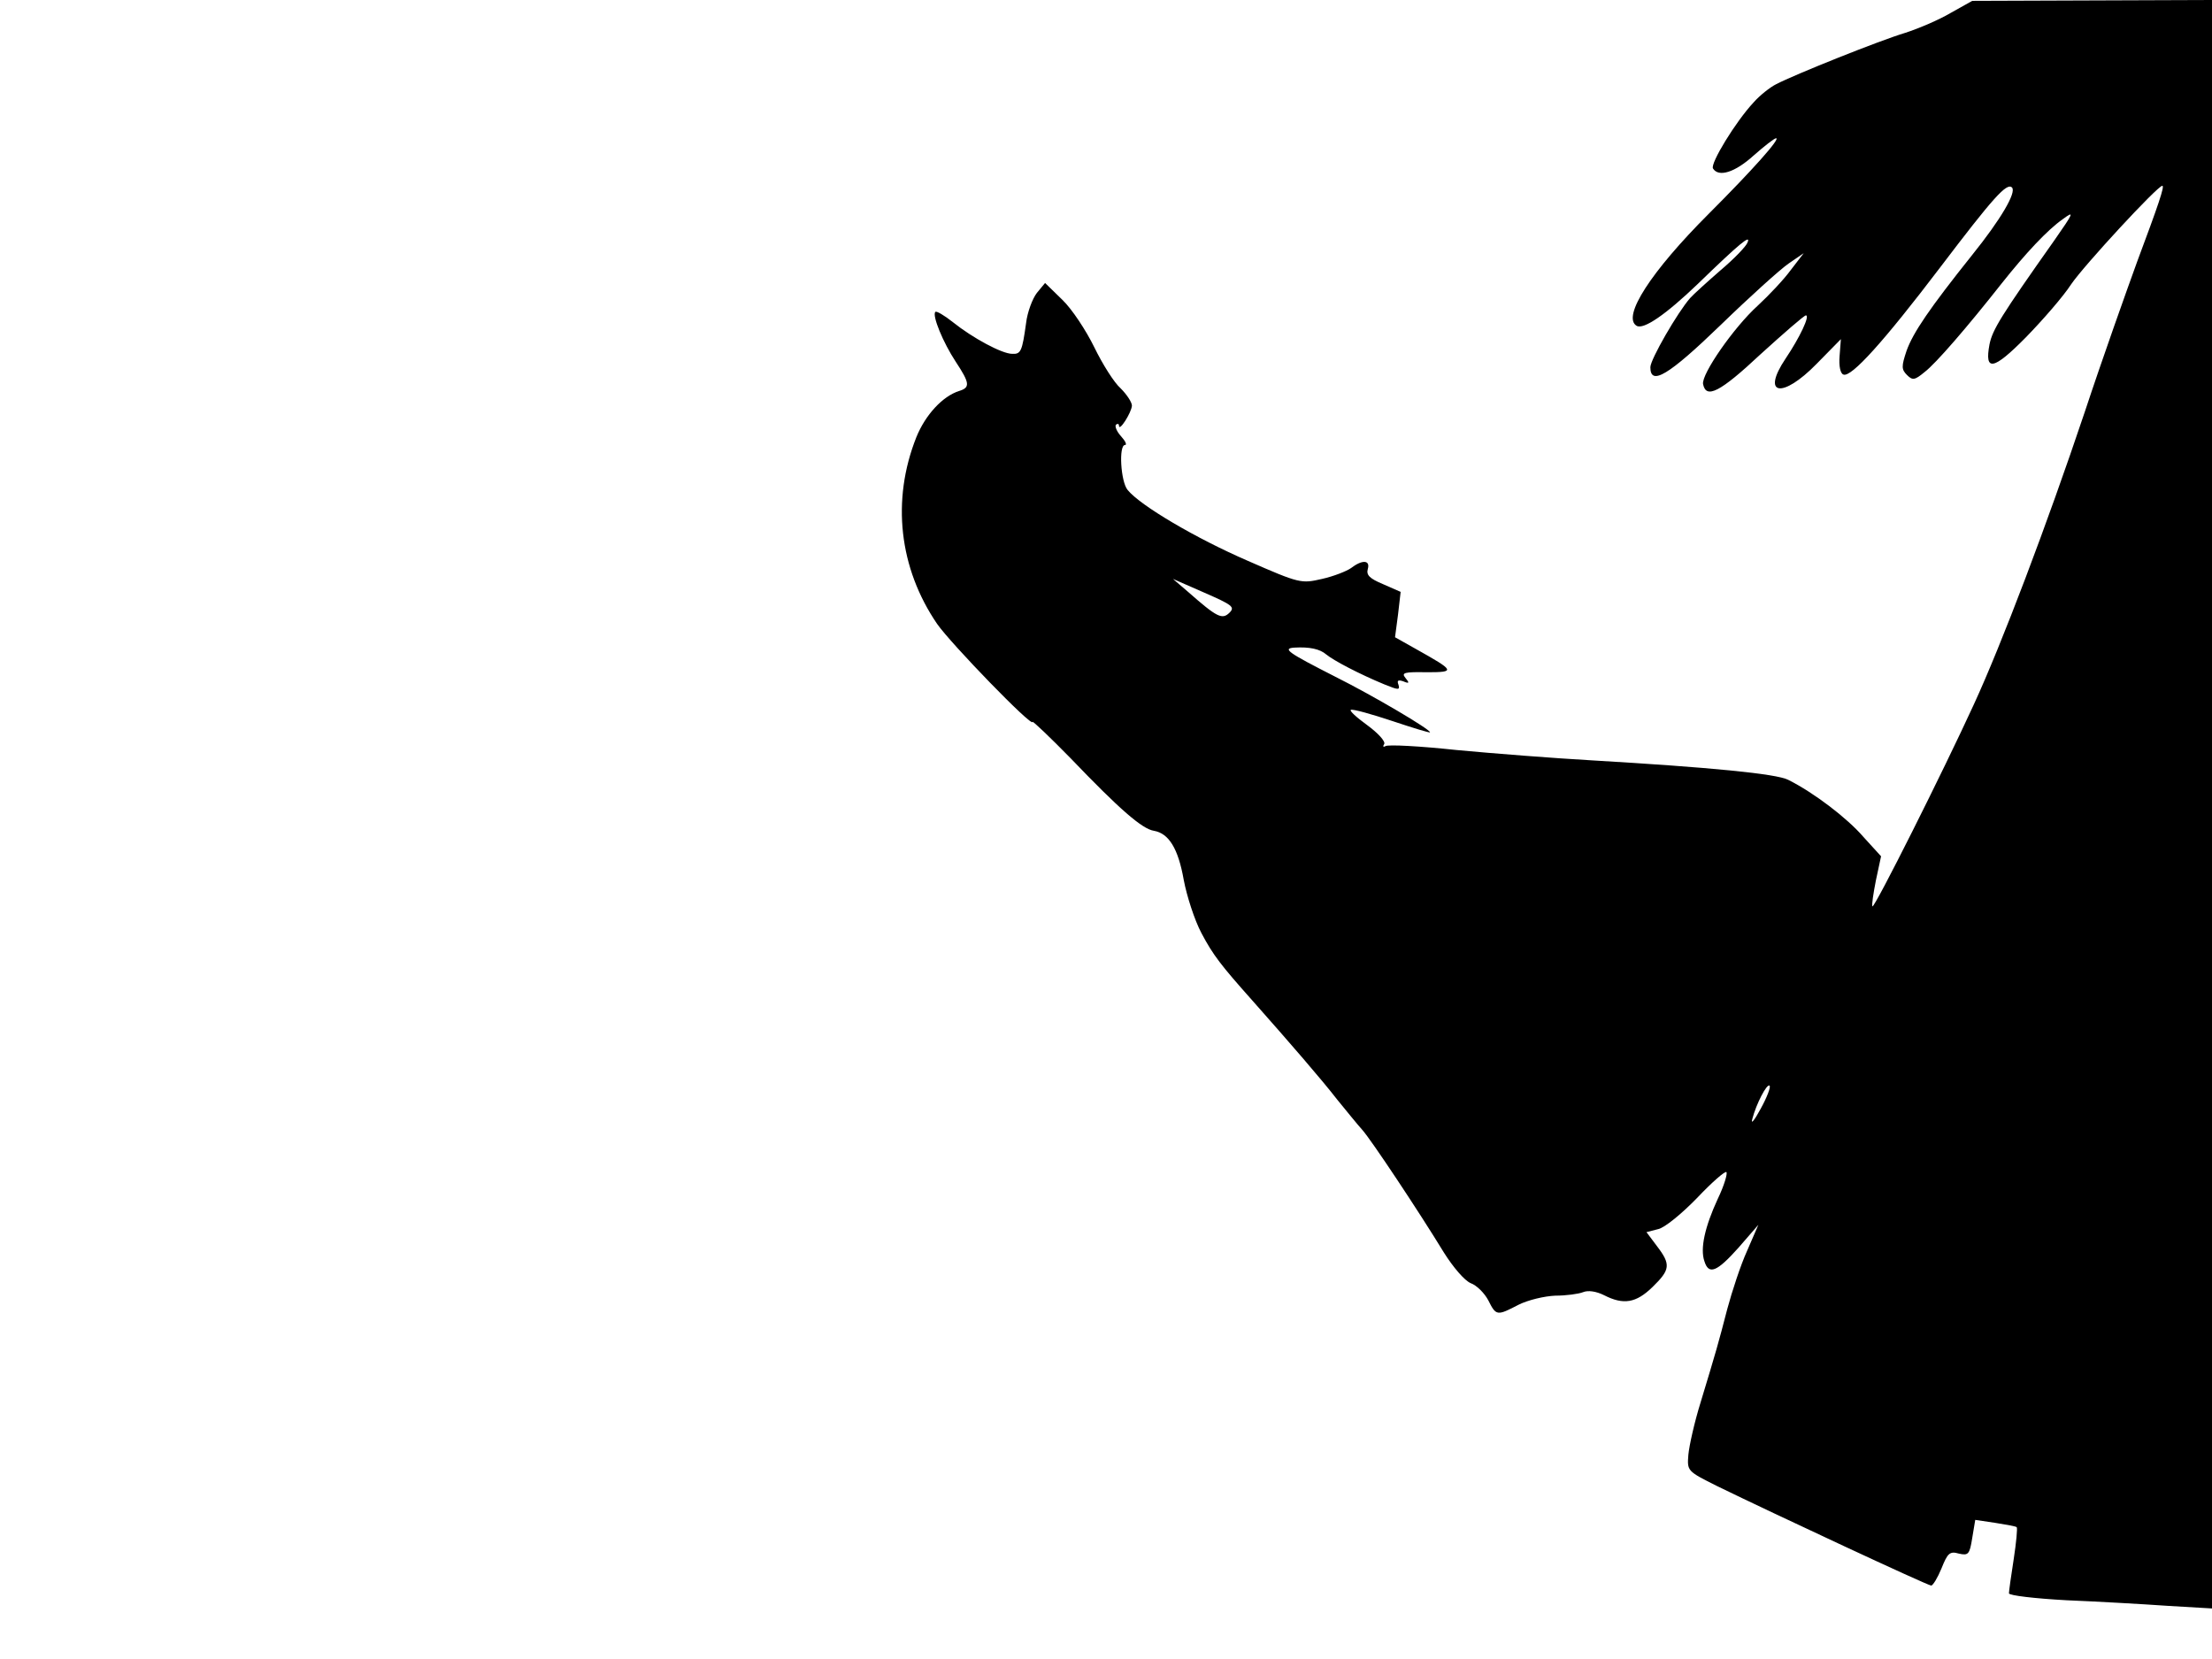 <svg xmlns="http://www.w3.org/2000/svg" width="682.667" height="512" version="1.0" viewBox="0 0 512 384"><path d="M451.5 3c-2.7 1.6-7.4 3.6-10.5 4.6-6 1.8-25.7 9.7-29.9 11.9-1.4.7-3.8 2.6-5.2 4.2-4.2 4.5-10.1 14.2-9.4 15.3 1.3 2.1 5.1.9 9.4-3 2.5-2.2 4.8-4 5.2-4 1.1 0-5.5 7.4-15.6 17.5-13.4 13.4-20.1 23.8-16.7 25.9 1.6 1 6.8-2.6 14.2-9.7 9.8-9.5 12.3-11.5 11.5-9.6-.3.9-3.1 3.8-6.3 6.5-3.1 2.7-6.3 5.6-7 6.4-2.9 3.3-9.2 14.2-9.2 16 0 4.4 4.2 1.9 16.3-9.8C405 68.7 412.1 62.3 414 61l3.5-2.4-3 3.9c-1.6 2.2-5.1 5.9-7.7 8.3-5.5 5-13 15.8-12.6 18.1.7 3.5 3.9 1.9 13.3-6.9 5.4-4.9 10.1-9 10.5-9 1 0-1.4 5.1-4.7 10-5.7 8.5-.8 9.4 7.2 1.2l5.6-5.7-.3 3.9c-.2 2.4.2 4.1.9 4.3 1.8.7 9.3-7.6 22.3-24.7 12.3-16.2 15.5-19.8 16.7-18.6 1.1 1.1-2.6 7.4-9.2 15.6-9.9 12.4-13.7 18-15.2 22.2-1.2 3.6-1.2 4.3.1 5.6s1.8 1.2 4.1-.7c2.6-2 9.7-10.2 17.9-20.6 5.4-6.8 10.5-12.3 14.1-14.8 2.7-2 2.5-1.5-1.9 4.8-12.5 17.7-14.4 20.8-15.1 24.2-1.2 6.4.9 6 8.4-1.6 3.9-4 8.7-9.5 10.5-12.3 3-4.4 20-22.8 21.1-22.8.6 0-.9 4.4-5.8 17.5-2.4 6.6-8 22.3-12.2 35-8.8 26.2-19.2 53.6-25.6 67.5-7.1 15.5-23 47.2-23.5 46.8-.2-.3.2-2.9.8-6l1.2-5.6-4.1-4.5c-3.7-4.3-11.4-10.2-17.4-13.2-2.7-1.4-18.1-2.9-45.4-4.5-8.8-.5-22.9-1.6-31.4-2.4-8.4-.9-15.8-1.3-16.4-.9-.5.3-.7.1-.3-.5.3-.6-1.4-2.5-4-4.4-2.5-1.8-4.2-3.4-3.7-3.5.5-.2 4.8 1 9.6 2.6s8.7 2.8 8.7 2.6c0-.7-13-8.4-22-12.9-10.8-5.5-12.3-6.5-9.4-6.7 3.5-.2 5.9.3 7.4 1.6 1.7 1.4 7.6 4.5 13.4 6.9 3.2 1.3 3.7 1.4 3.3.1-.4-1-.1-1.2 1.1-.8 1.4.6 1.5.4.5-.8s-.2-1.4 4.9-1.3c6.8 0 6.6-.3-2.5-5.4l-4.8-2.7.7-5.3.6-5.2-4.1-1.8c-3.1-1.3-3.9-2.1-3.5-3.5.6-2.1-1.3-2.2-3.9-.2-1 .7-4 1.9-6.7 2.5-4.8 1.1-5.1 1.1-17.2-4.2-12-5.2-24.9-12.8-27.8-16.4-1.6-1.9-2.1-10.4-.6-10.4.5 0 .1-.9-.9-2s-1.5-2.3-1.2-2.7c.4-.3.7-.2.7.2 0 1.6 2.9-3 3-4.6 0-.8-1.2-2.6-2.6-4-1.5-1.3-4.2-5.6-6.1-9.5s-5.2-8.9-7.4-11l-4-3.9-1.9 2.3c-1 1.3-2.2 4.4-2.5 7-.9 6.5-1.2 7.2-3.2 7.1-2.4 0-9.2-3.7-13.7-7.3-2-1.6-3.9-2.7-4.1-2.4-.8.8 1.8 7.1 4.7 11.5 3.3 5 3.4 6 .8 6.8-3.8 1.2-7.8 5.5-9.9 10.7-5.8 14.6-4 30.3 4.8 43.2 3.2 4.6 22.1 24.1 22.1 22.7 0-.3 4 3.5 8.8 8.4 11.4 11.9 16.6 16.4 19.3 16.8 3.4.6 5.6 4 6.9 11.4.7 3.7 2.5 9.3 4.1 12.3 2.7 5.1 4.5 7.4 11.7 15.5 8.7 9.8 16.3 18.6 19.7 23 2.2 2.7 4.8 5.9 5.8 7 2 2.2 13.1 18.9 18.9 28.4 2.2 3.5 4.8 6.5 6.2 7.1 1.4.5 3.2 2.3 4.1 4 1.8 3.6 2 3.6 7 1 2.2-1.1 6-2 8.5-2.1 2.5 0 5.4-.4 6.4-.8 1.2-.5 3.1-.2 4.9.7 4.5 2.3 7.4 1.8 11.2-1.9 4.1-4 4.3-5.2 1-9.5l-2.4-3.2 2.7-.7c1.5-.3 5.5-3.6 9-7.2 3.4-3.6 6.5-6.3 6.8-6s-.5 3.1-2 6.2c-3 6.5-4.1 11.5-3.1 14.4 1 3.3 2.9 2.5 7.9-3.1l4.6-5.3-2.6 6c-1.5 3.3-3.5 9.4-4.6 13.5-2.1 8.1-2.5 9.5-6.2 21.7-1.4 4.5-2.6 9.9-2.8 12-.3 3.8-.3 3.8 6.7 7.3 12.7 6.2 48.7 23 49.5 23 .4 0 1.5-1.8 2.4-4 1.4-3.5 1.9-4 4-3.4 2.2.5 2.5.2 3.1-3.6l.7-4.2 4.7.7c2.5.4 4.8.8 4.9 1 .2.2-.1 3.5-.7 7.4-.6 3.8-1.1 7.4-1.1 7.9s6 1.2 13.3 1.6c7.2.3 17.8.9 23.5 1.3l10.2.6V0l-27.7.1-27.8.1zM284.6 141.8c-1.7 1.7-2.9 1.1-9.6-4.8l-3.5-3 7.3 3.2c6.4 2.8 7.1 3.3 5.8 4.6m122.9 114.9c-1.4 2.6-2.3 3.7-1.9 2.3.9-3.5 3.4-8.3 4-7.7.3.3-.6 2.7-2.1 5.4"/></svg>